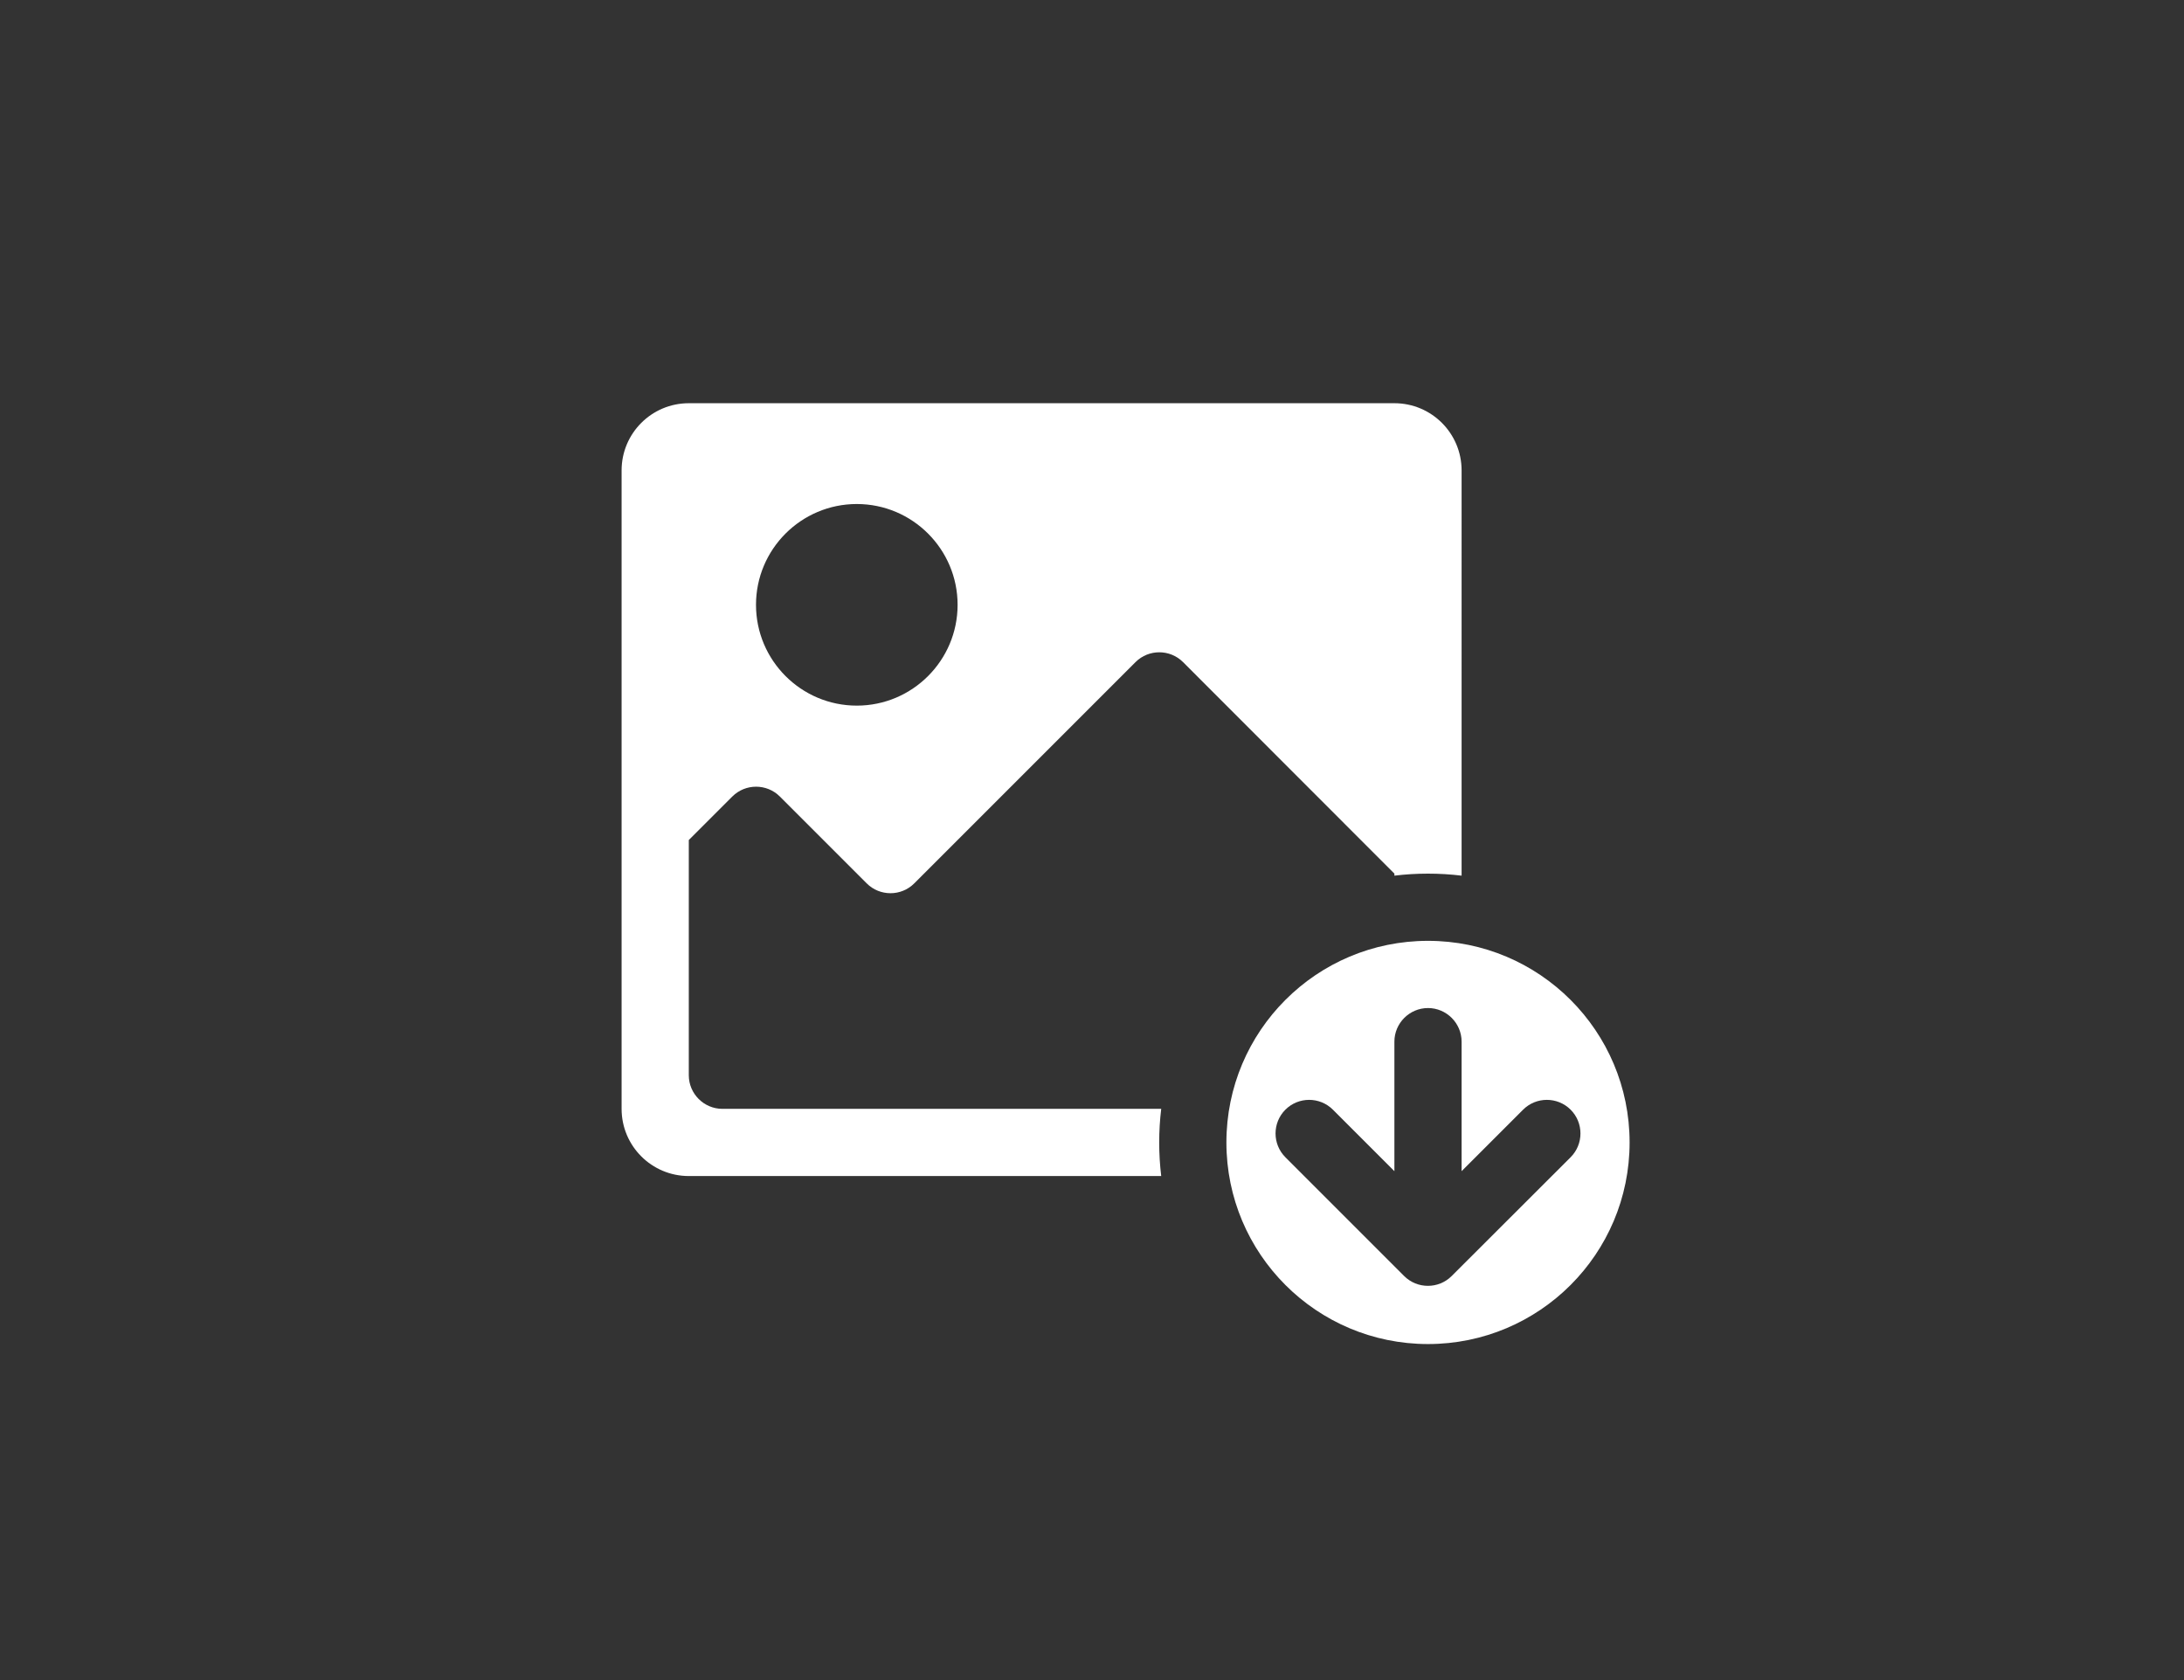<?xml version="1.0" encoding="utf-8"?>
<!-- Generator: Adobe Illustrator 23.0.2, SVG Export Plug-In . SVG Version: 6.00 Build 0)  -->
<svg version="1.1" id="svg_x5F_fill_x5F_1" xmlns="http://www.w3.org/2000/svg" xmlns:xlink="http://www.w3.org/1999/xlink" x="0px"
	 y="0px" viewBox="0 0 1300 1000" style="enable-background:new 0 0 1300 1000;" xml:space="preserve">
<rect x="0" y="0" width="1300" height="1000" fill="#333333" stroke="none"/>
<style type="text/css">
	.st0{fill:#FF0000;}
	.st1{fill:none;}
	.st2{clip-path:url(#SVGID_2_);}
	.st3{clip-path:url(#SVGID_4_);}
	.st4{fill:#FFFFFF;}
	.st5{clip-path:url(#SVGID_6_);}
	.st6{clip-path:url(#SVGID_8_);}
	.st7{clip-path:url(#SVGID_10_);}
	.st8{fill-rule:evenodd;clip-rule:evenodd;fill:#FF0000;}
	.st9{clip-path:url(#SVGID_12_);fill-rule:evenodd;clip-rule:evenodd;fill:#FFFFFF;}
	.st10{clip-path:url(#SVGID_14_);fill:#FFFFFF;}
</style>
<g>
	<defs>
		<rect id="SVGID_5_" width="1300" height="1000"/>
	</defs>
	<clipPath id="SVGID_2_">
		<use xlink:href="#SVGID_5_"  style="overflow:visible;"/>
	</clipPath>
	<g class="st2">
		<path class="st4" d="M690,680c0-6.7,0.4-13.4,1.2-20H430c-11,0-20-9-20-20V500l25.9-25.9c7.8-7.8,20.5-7.8,28.3,0l51.7,51.7
			c7.8,7.8,20.5,7.8,28.3,0l131.7-131.7c7.8-7.8,20.5-7.8,28.3,0L830,520v1.2c6.6-0.8,13.3-1.2,20-1.2s13.4,0.4,20,1.2V280
			c0-22.1-17.9-40-40-40H410c-22.1,0-40,17.9-40,40v380c0,22.1,17.9,40,40,40h281.2C690.4,693.4,690,686.7,690,680z M510,300
			c33.1,0,60,26.9,60,60s-26.9,60-60,60s-60-26.9-60-60S476.9,300,510,300z"/>
		<path class="st4" d="M850,560c-66.3,0-120,53.7-120,120s53.7,120,120,120s120-53.7,120-120S916.3,560,850,560z M864.1,759.5
			c-7.8,7.8-20.5,7.8-28.3,0l-70.7-70.7c-7.8-7.8-7.8-20.5,0-28.3s20.5-7.8,28.3,0l36.6,36.6V620c0-11,9-20,20-20s20,9,20,20v77.1
			l36.6-36.6c7.8-7.8,20.5-7.8,28.3,0h0c7.8,7.8,7.8,20.5,0,28.3L864.1,759.5z"/>
	</g>
</g>
</svg>
